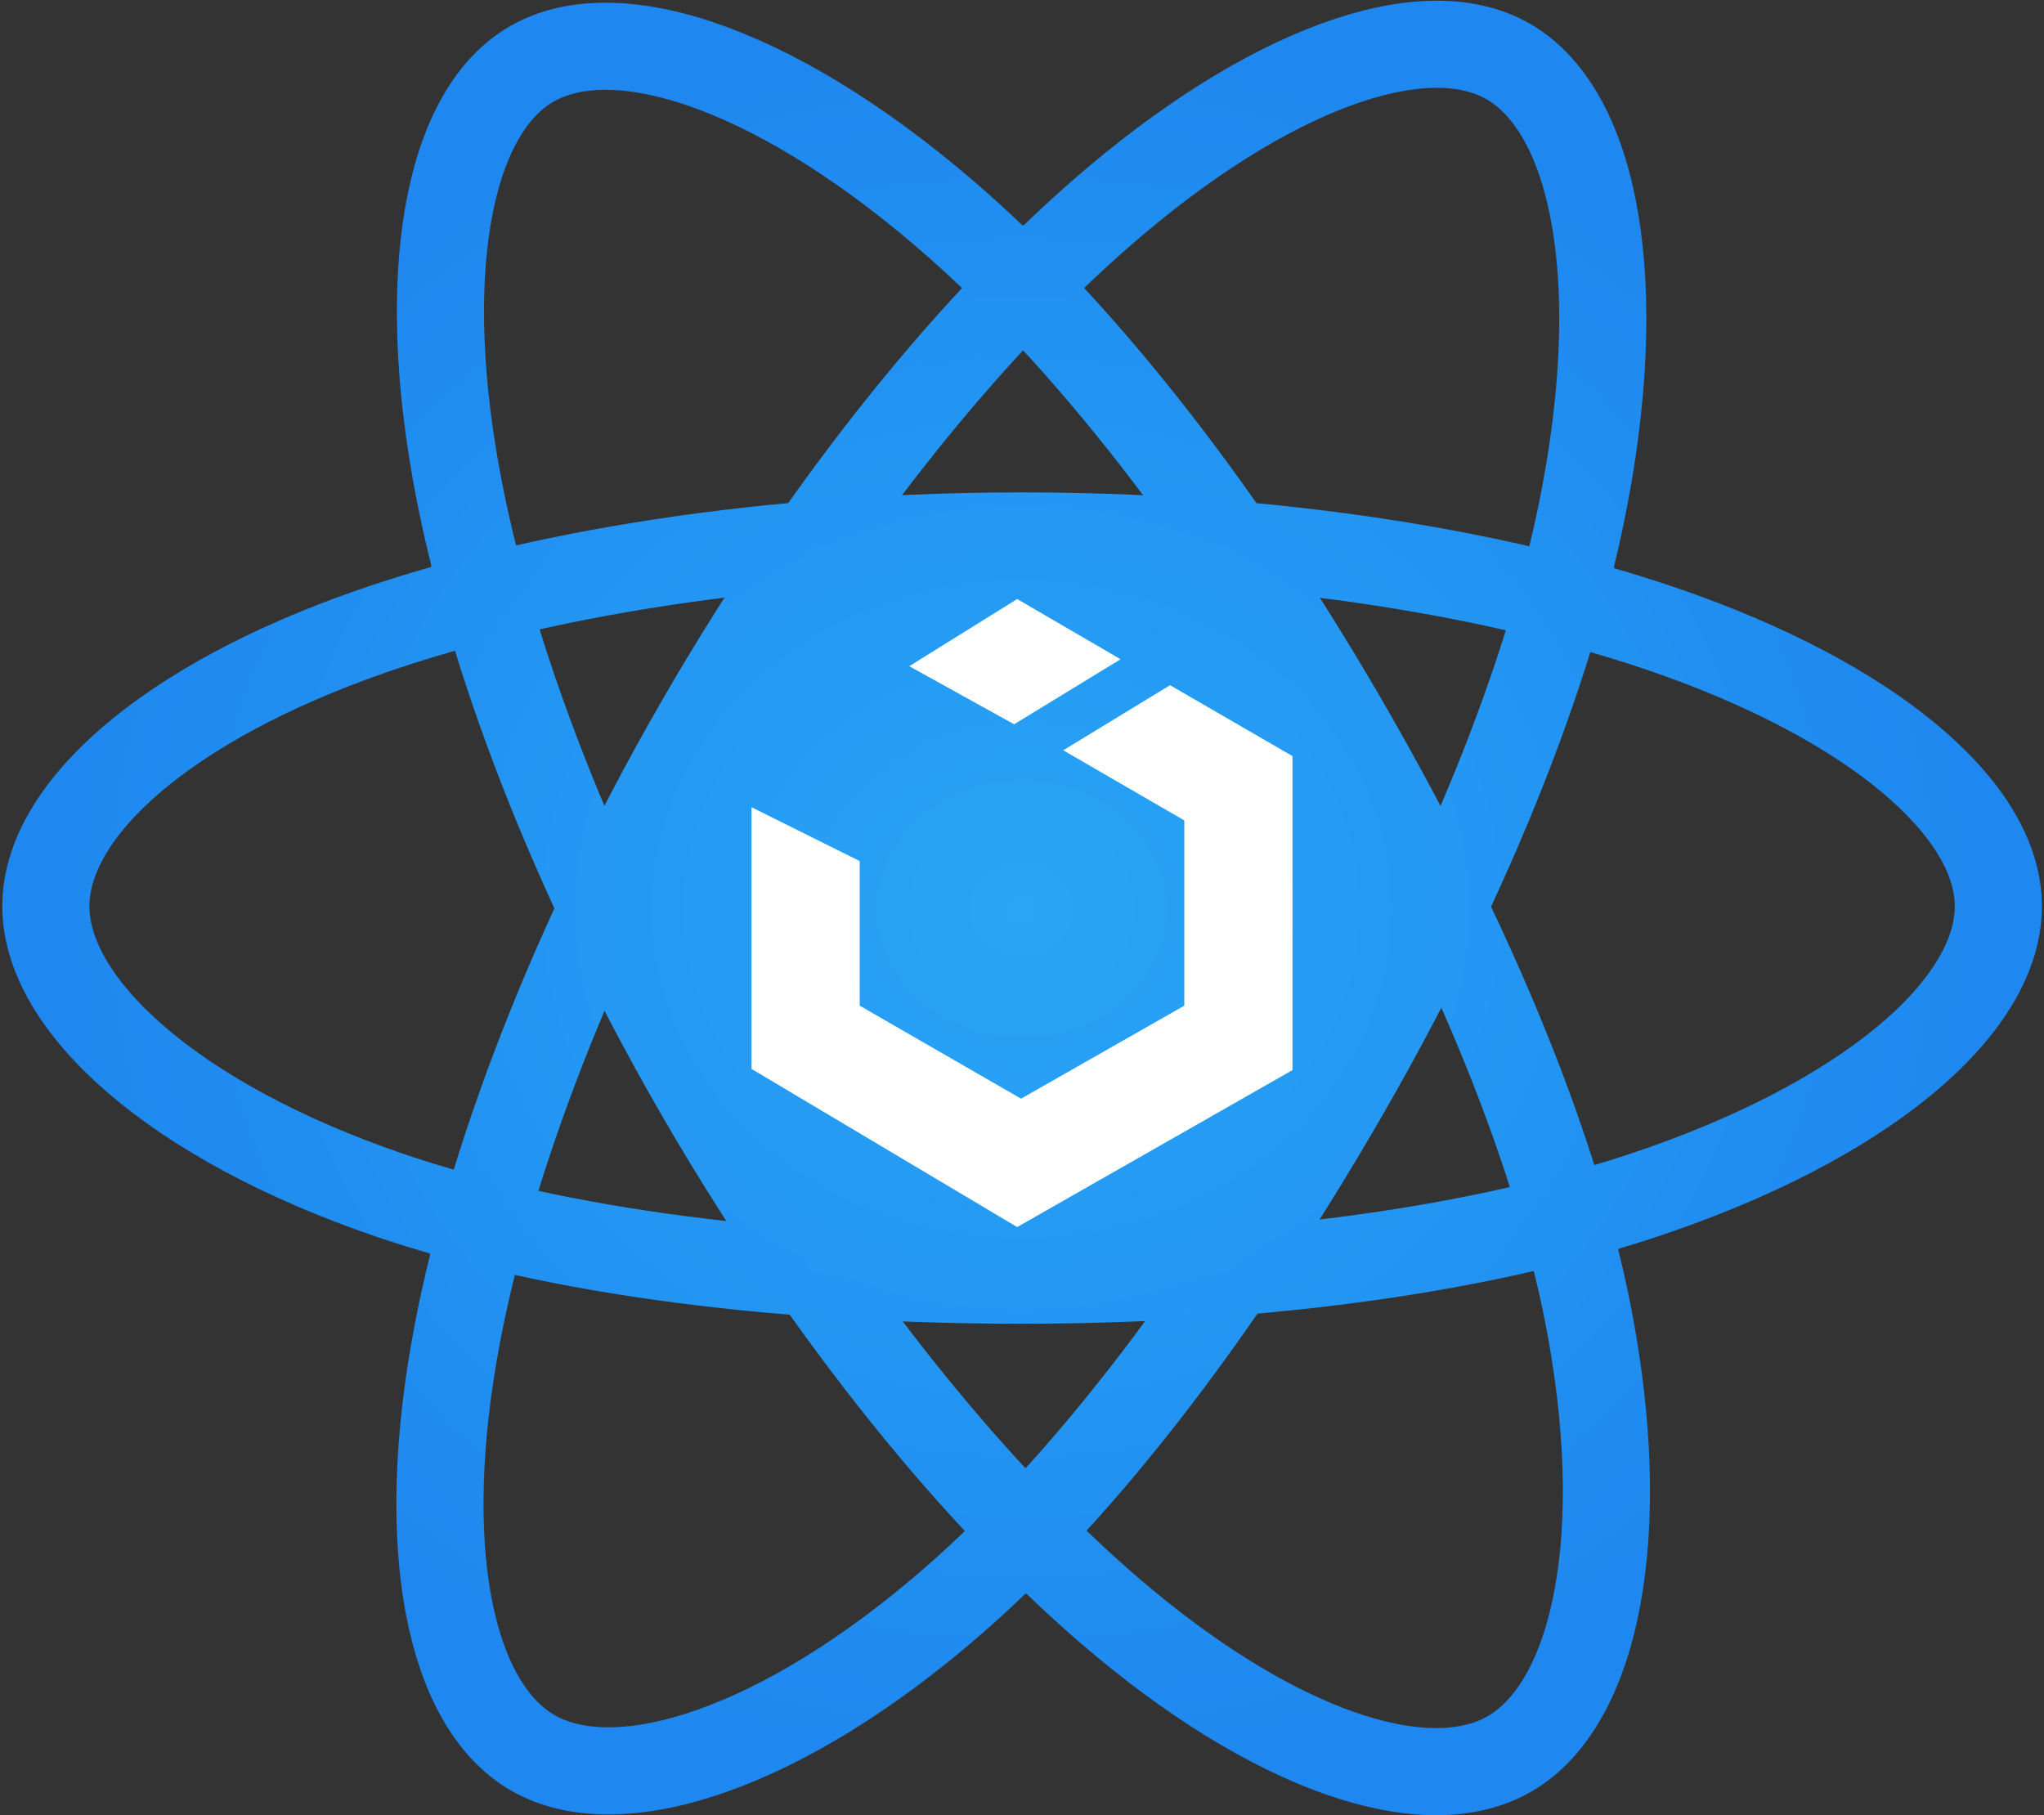 <?xml version="1.0" encoding="UTF-8" standalone="no"?>
<svg width="563px" height="500px" viewBox="0 0 563 500" version="1.1" xmlns="http://www.w3.org/2000/svg" xmlns:xlink="http://www.w3.org/1999/xlink" xmlns:sketch="http://www.bohemiancoding.com/sketch/ns">
    <rect x="0" y="0" width="563" height="500" fill="#333333" stroke="none"/>
    <!-- Generator: Sketch 3.3.2 (12043) - http://www.bohemiancoding.com/sketch -->
    <title>logo</title>
    <desc>Created with Sketch.</desc>
    <defs>
      <radialGradient id="outer">
        <stop offset="0%" stop-color="#28a5f5"/>
        <stop offset="100%" stop-color="#1e87f0"/>
      </radialGradient>
      <radialGradient id="inner">
        <stop offset="0%" stop-color="#28a5f5"/>
        <stop offset="100%" stop-color="#2498f3" />
      </radialGradient>
    </defs>
    <g id="Page-1" stroke="none" stroke-width="1" fill="none" fill-rule="evenodd" sketch:type="MSPage">
        <g id="master" sketch:type="MSLayerGroup" transform="translate(-286, -50)">
            <g id="canvas-base" transform="translate(267, 0)" sketch:type="MSShapeGroup">
                <g id="logo" transform="translate(1, 0)">
                    <g id="fill-version" transform="translate(30, 62)">
                        <g id="react" stroke="url(#outer)" stroke-width="24" opacity="1">
                            <path d="M419.031,323.638 C426.429,321.704 433.546,319.609 440.347,317.356 C501.389,297.131 538.43,265.619 538.43,237.628 C538.43,210.768 503.48,181.104 446.636,161.535 C437.582,158.418 427.962,155.544 417.849,152.933 L417.849,152.933 C420.059,145.002 421.948,137.256 423.498,129.733 C436.473,66.751 427.679,18.92 403.431,4.937 C380.163,-8.481 337.006,6.976 291.656,46.442 C284.428,52.732 277.127,59.635 269.808,67.097 C264.035,61.217 258.262,55.705 252.513,50.601 C204.428,7.905 158.597,-8.363 134.373,5.661 C111.127,19.118 102.965,64.228 114.509,123.227 C116.359,132.68 118.708,142.507 121.537,152.63 C110.395,155.453 99.859,158.59 90.043,162.012 C33.998,181.552 0.628,210.986 0.628,237.628 C0.628,265.084 36.193,297.005 95.239,317.187 C103.437,319.989 112.11,322.53 121.195,324.815 C118.228,335.452 115.795,345.742 113.926,355.586 C102.854,413.898 111.681,457.509 134.76,470.819 C158.545,484.535 203.964,469.674 250.945,428.606 C257.473,422.9 264.013,416.65 270.536,409.916 C278.274,417.805 285.98,425.057 293.58,431.597 C338.57,470.312 380.762,484.444 403.819,471.096 C427.581,457.34 437.389,410.569 425.272,349.356 C423.625,341.036 421.533,332.446 419.031,323.638 Z M327.455,138.058 C360.154,140.843 390.766,145.941 417.849,152.933 L417.849,152.933 C410.407,179.648 399.337,208.45 385.408,237.805 C377.215,220.905 368.096,203.806 358.236,186.774 C348.413,169.807 338.093,153.477 327.455,138.058 Z M153.938,238.209 C139.853,268.202 128.778,297.637 121.195,324.815 C148.384,331.655 179.255,336.203 212.072,338.6 C201.248,323.091 190.754,306.64 180.821,289.482 C170.909,272.361 161.926,255.179 153.938,238.209 Z M419.031,323.638 C391.779,330.761 360.725,335.701 327.687,338.35 C309.273,365.472 289.977,389.846 270.536,409.916 C250.851,389.847 230.958,365.658 212.072,338.6 C230.703,339.96 249.961,340.628 269.529,340.628 C289.336,340.628 308.835,339.862 327.687,338.35 C338.234,322.815 348.492,306.379 358.322,289.334 C368.219,272.172 377.298,254.895 385.408,237.805 C399.811,267.515 411.353,296.608 419.031,323.638 Z M121.537,152.63 C148.579,145.778 179.187,140.775 211.725,138.034 C230.485,111.075 250.207,87.082 269.808,67.097 C289.349,87.004 308.885,111.143 327.455,138.058 C308.74,136.464 289.342,135.628 269.529,135.628 C249.83,135.628 230.458,136.456 211.725,138.034 C201.014,153.427 190.617,169.788 180.736,186.922 C170.893,203.99 161.931,221.19 153.938,238.209 C139.98,208.554 129.06,179.544 121.537,152.63 Z" id="Electrons"></path>
                        </g>
                        <path d="M270,135.871 C249.949,135.871 230.237,136.729 211.193,138.362 C200.643,153.564 190.4,169.704 180.659,186.595 C170.743,203.789 161.722,221.115 153.685,238.257 C161.682,255.254 170.678,272.462 180.606,289.61 C190.553,306.793 201.063,323.267 211.904,338.795 C230.733,340.188 250.208,340.871 270,340.871 C289.461,340.871 308.624,340.131 327.169,338.672 C337.872,322.946 348.278,306.289 358.245,289.007 C368.07,271.971 377.088,254.82 385.153,237.852 C376.97,220.979 367.865,203.907 358.021,186.902 C348.211,169.957 337.904,153.647 327.281,138.246 C308.766,136.688 289.585,135.871 270,135.871 Z" id="Hex" stroke="transparent" stroke-width="24" fill="url(#inner)"></path>
                        <g id="uikit" transform="translate(195, 153)" fill="#FFFFFF">
                            <path d="M101.655,16.591 L73.171,0 L43.446,18.507 L72.327,34.5 L101.655,16.591 L101.655,16.591 Z M85.861,41.669 L119.2,60.986 L119.2,112.014 L74.239,137.628 L29.8,112.014 L29.8,72.187 L0,57.351 L0,129.439 L73.171,173 L149,129.762 L149,43.262 L115.276,23.735 L85.861,41.669 Z"></path>
                        </g>
                    </g>
                </g>
            </g>
        </g>
    </g>
</svg>
